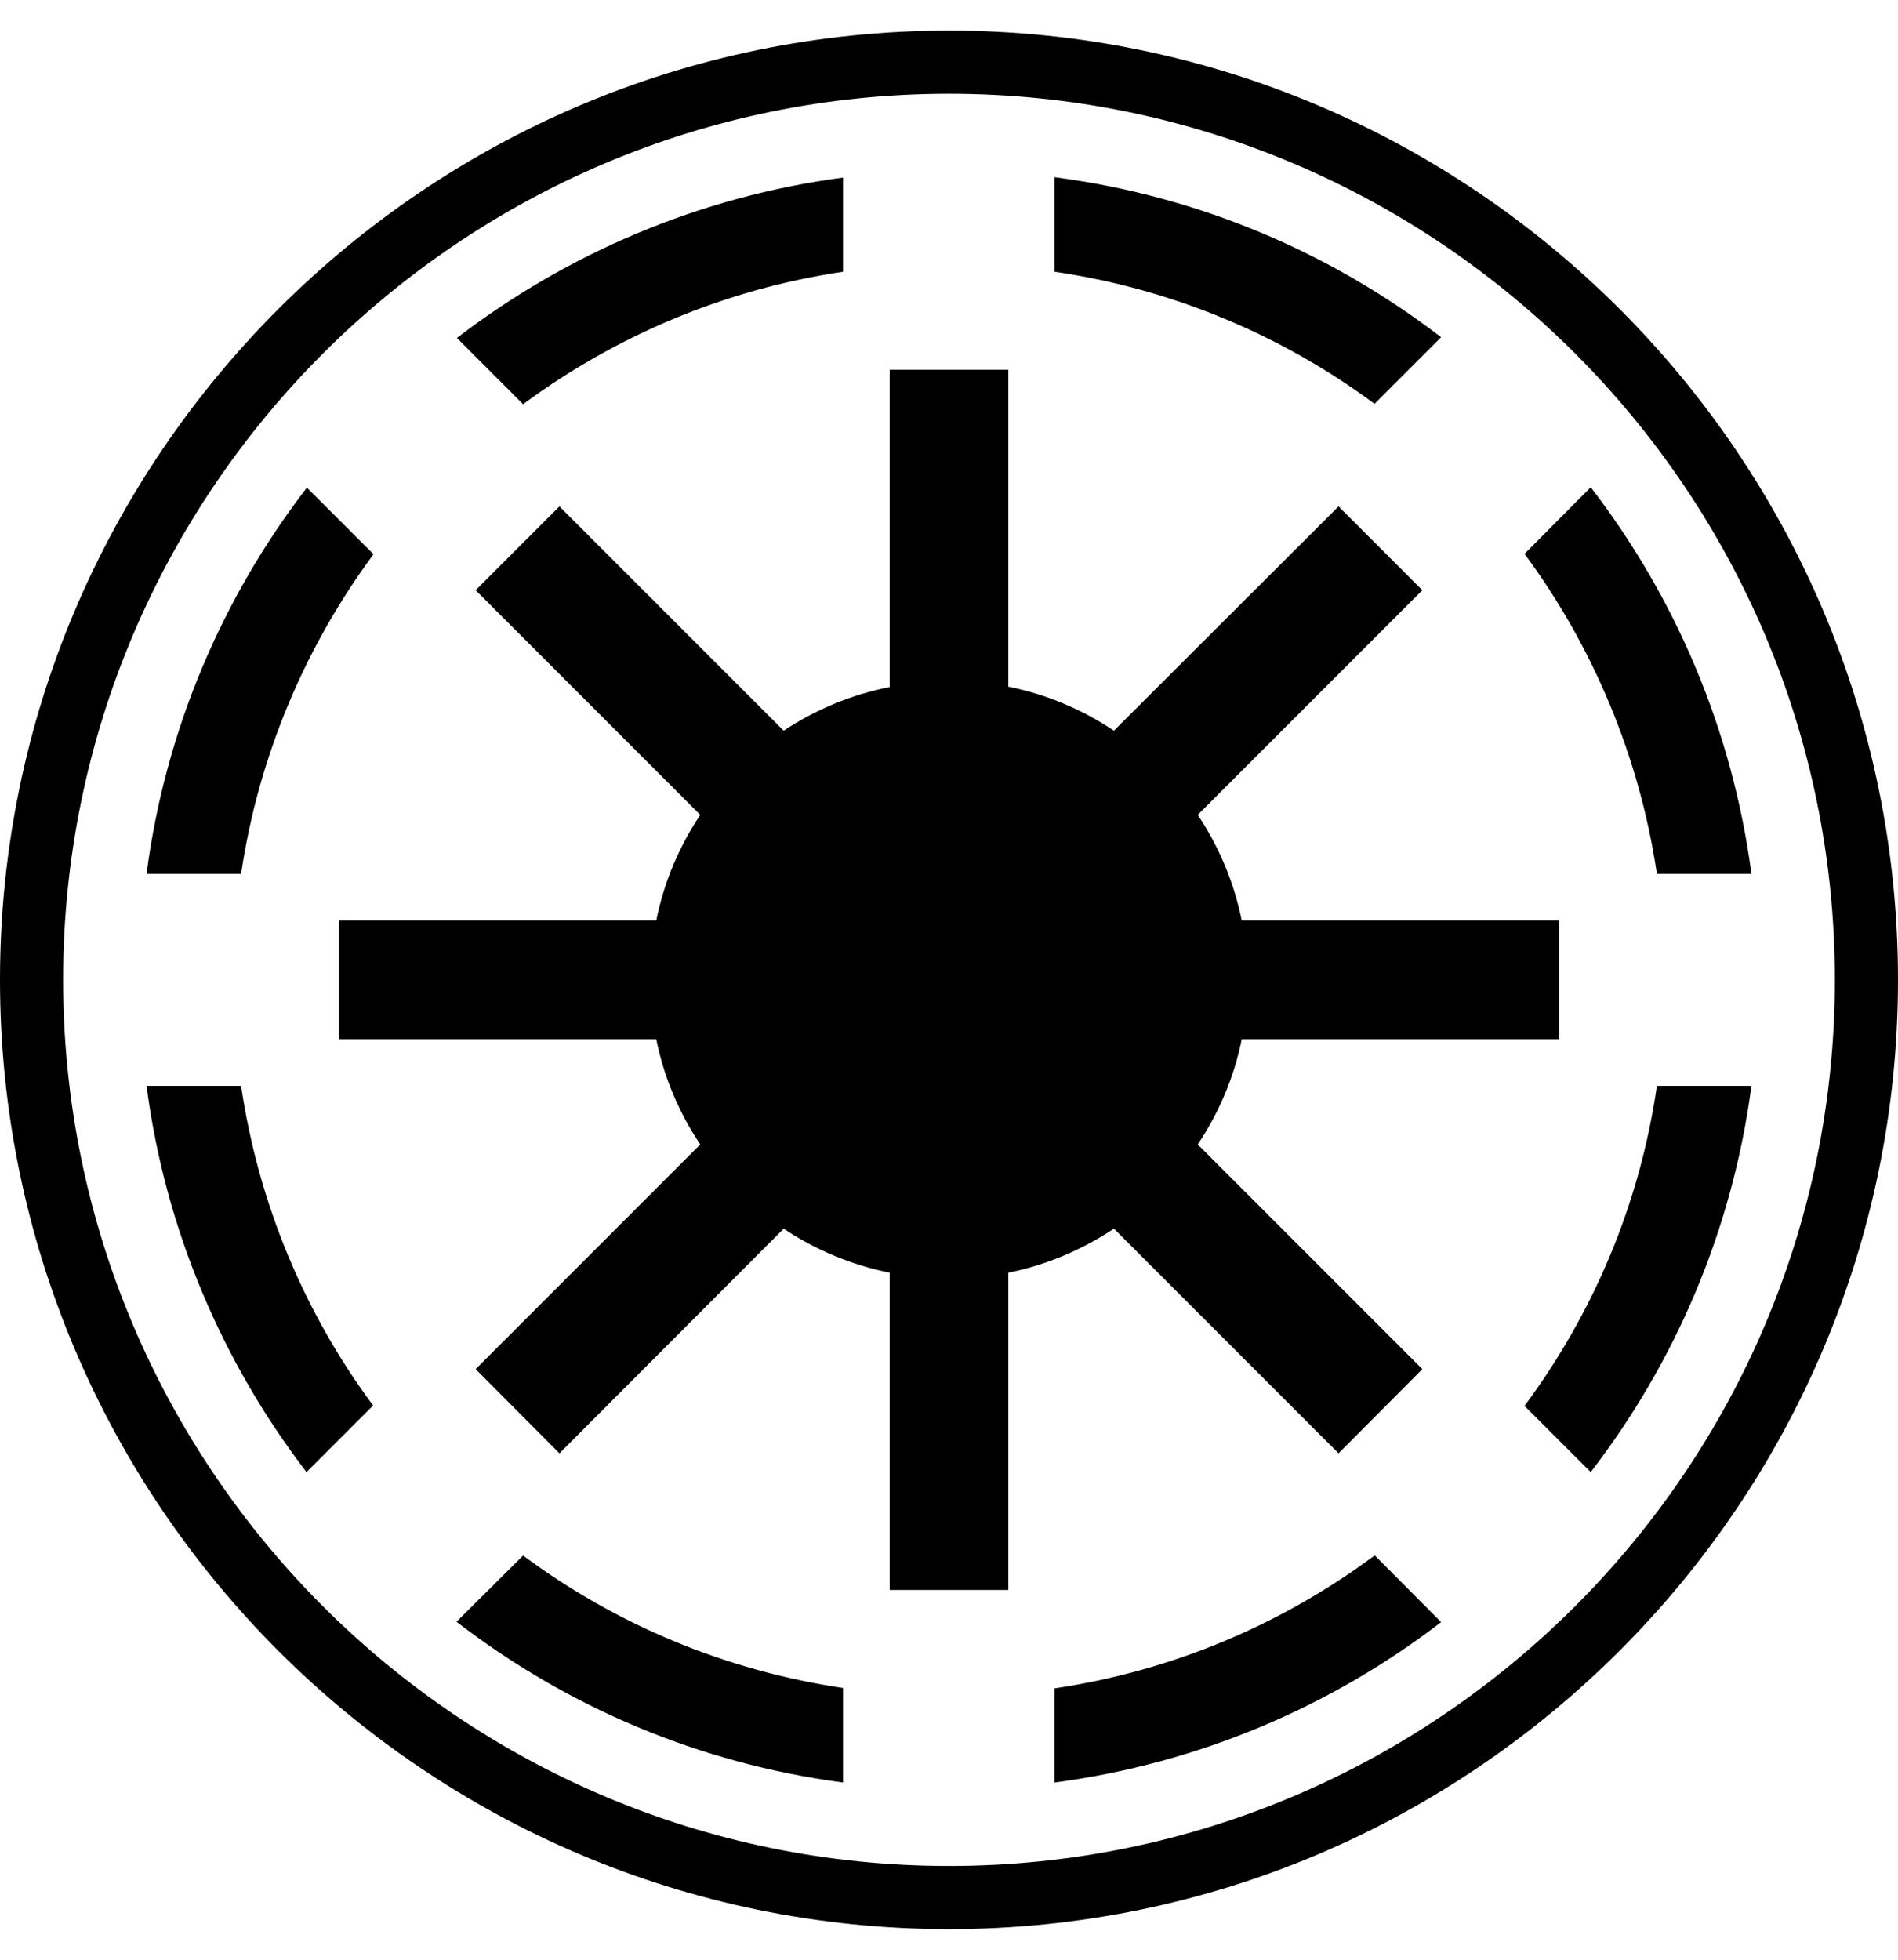<svg xmlns="http://www.w3.org/2000/svg" width="100%" height="100%" viewBox="0 0 496 512"><path fill="currentColor" d="M248 504c-136.8 0-248-111.3-248-248s111.3-248 248-248 248 111.3 248 248-111.3 248-248 248zM248 24.5c-127.6 0-231.5 103.8-231.5 231.5s103.8 231.5 231.5 231.5 231.5-103.8 231.5-231.5-103.8-231.5-231.5-231.5zM275.6 46.3c37.7 4.9 72.2 19.7 101 41.8l-17.4 17.4c-24-17.8-52.7-30-83.6-34.5v-24.7zM220.3 46.4v24.6c-31 4.6-59.5 16.8-83.6 34.6h0l-17.3-17.3c28.7-22 63.2-36.9 100.9-41.9zM232.5 96.6h31v82.8c10 2 19.4 6 27.6 11.5l58.7-58.6 21.9 21.9-58.7 58.7c5.5 8.2 9.5 17.6 11.5 27.6h82.9v31h-82.9c-2 10-6 19.3-11.5 27.5l58.7 58.7-21.9 22-58.7-58.7c-8.3 5.5-17.6 9.5-27.6 11.5v82.9h-31v-82.9c-10-2-19.5-6-27.7-11.5l-58.6 58.7-21.9-22 58.7-58.7c-5.5-8.2-9.5-17.5-11.5-27.5h-82.9v-31h82.9c2-10 6-19.4 11.5-27.6l-58.7-58.7 21.9-21.9 58.6 58.6c8.3-5.5 17.6-9.4 27.7-11.4v-82.9zM415.7 127.3c22.1 28.7 37 63.3 42 101h-24.7c-4.6-30.9-16.9-59.7-34.6-83.6zM80.2 127.4l17.4 17.4c-17.8 24.1-30 52.6-34.6 83.5h-24.7c4.9-37.6 19.8-72.2 41.9-100.9zM38.3 283.7l24.7 0c4.6 31 16.7 59.5 34.5 83.5l-17.4 17.4c-22-28.7-36.9-63.3-41.8-100.9zM433 283.7h24.7c-5 37.7-19.9 72.2-42 100.9l-17.3-17.3c17.9-24.1 30.1-52.6 34.6-83.6zM136.7 406.4c24.1 17.9 52.6 30 83.6 34.6v24.7c-37.7-5-72.2-19.8-101-42zM359.2 406.4h0.1l17.3 17.4c-28.8 22.1-63.3 36.9-101 41.9v-24.6c31-4.6 59.5-16.8 83.6-34.7z" /></svg>